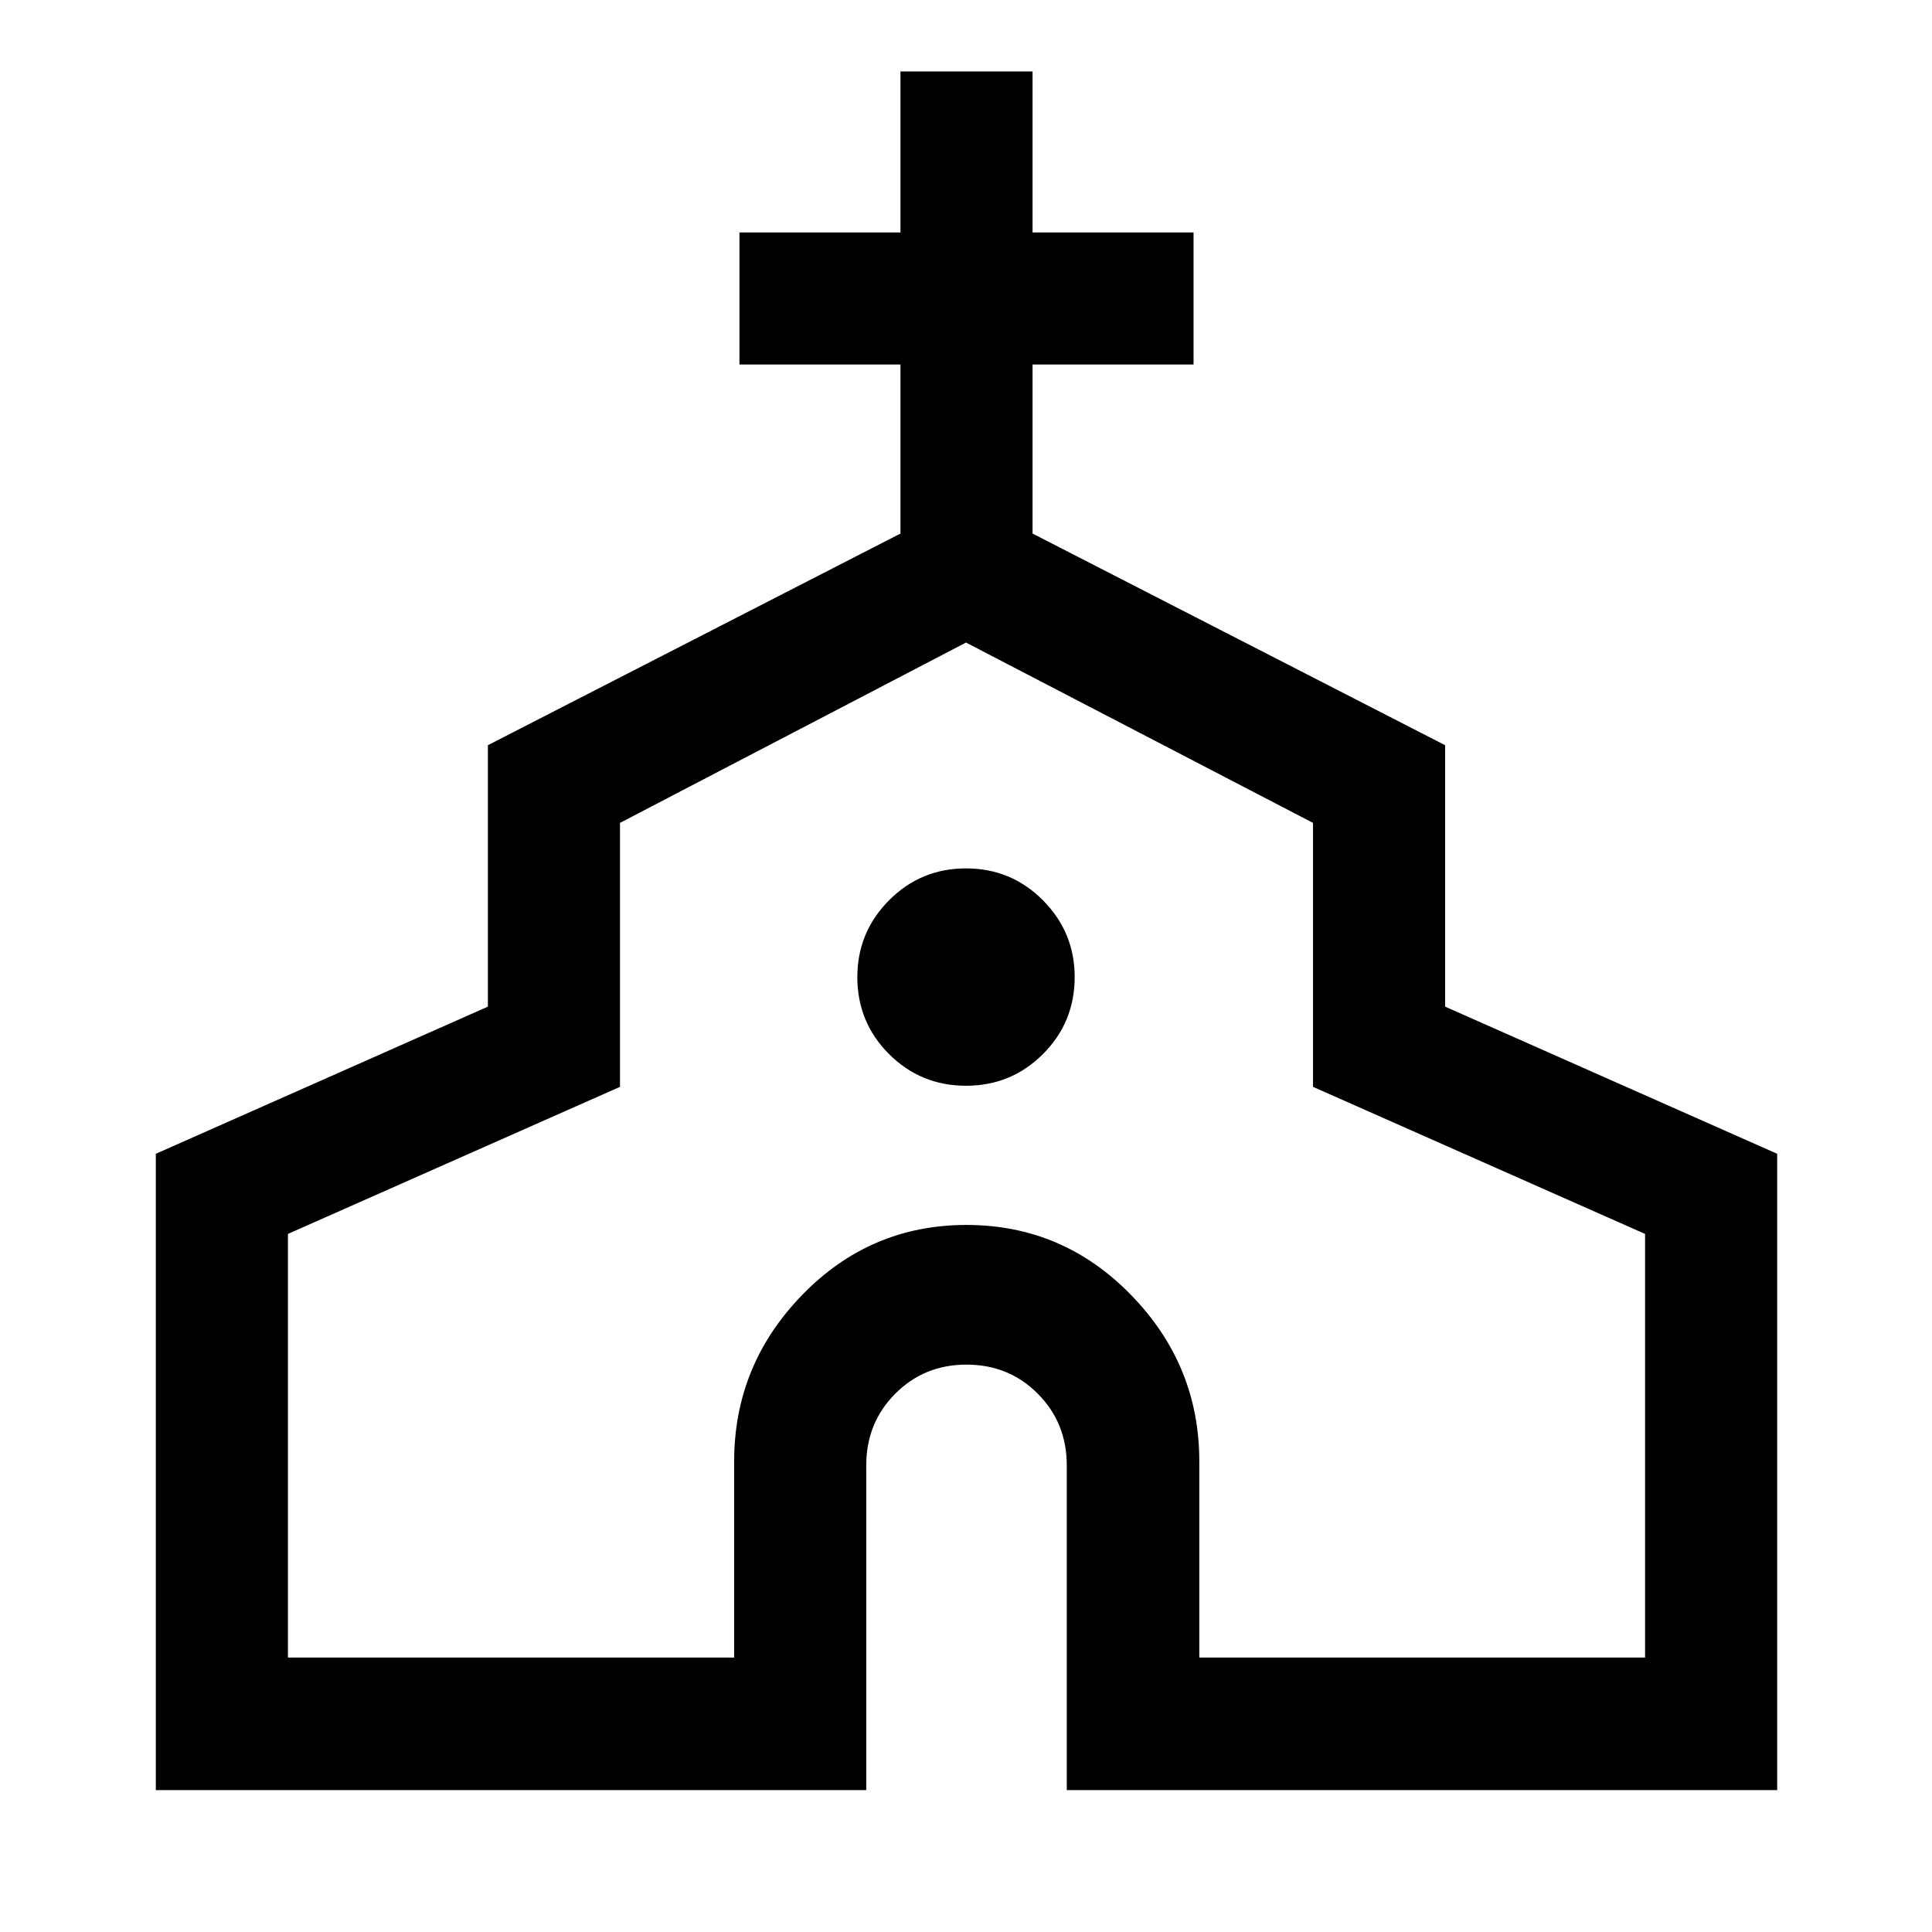 <svg xmlns="http://www.w3.org/2000/svg" height="48" viewBox="0 -960 960 960" width="48"><path d="M77.43-70.5v-316.19l165-73.12v-129.9l205-105.17v-83.99h-80v-65.63h80v-80h65.64v80h80v65.63h-80v83.99l205 105.17v129.9l165 73.12V-70.5h-353v-161.37q0-21.13-14.4-35.6-14.39-14.46-35.42-14.46t-35.42 14.46q-14.4 14.47-14.4 35.6V-70.5h-353Zm65.64-65.87H364.8v-97.5q0-47.85 33.77-82.65 33.77-34.81 81.66-34.81 47.9 0 81.8 34.81 33.9 34.8 33.9 82.65v97.5h221.5v-210.5l-165-73.08v-131.16L480-640.72l-171.93 89.61v131.16l-165 73.08v210.5ZM480-420.5q22.5 0 38.25-15.75T534-474.5q0-22.26-15.75-38.13Q502.5-528.5 480-528.5t-38.25 15.87Q426-496.76 426-474.5q0 22.5 15.75 38.25T480-420.5Zm0 31.46Z"/></svg>